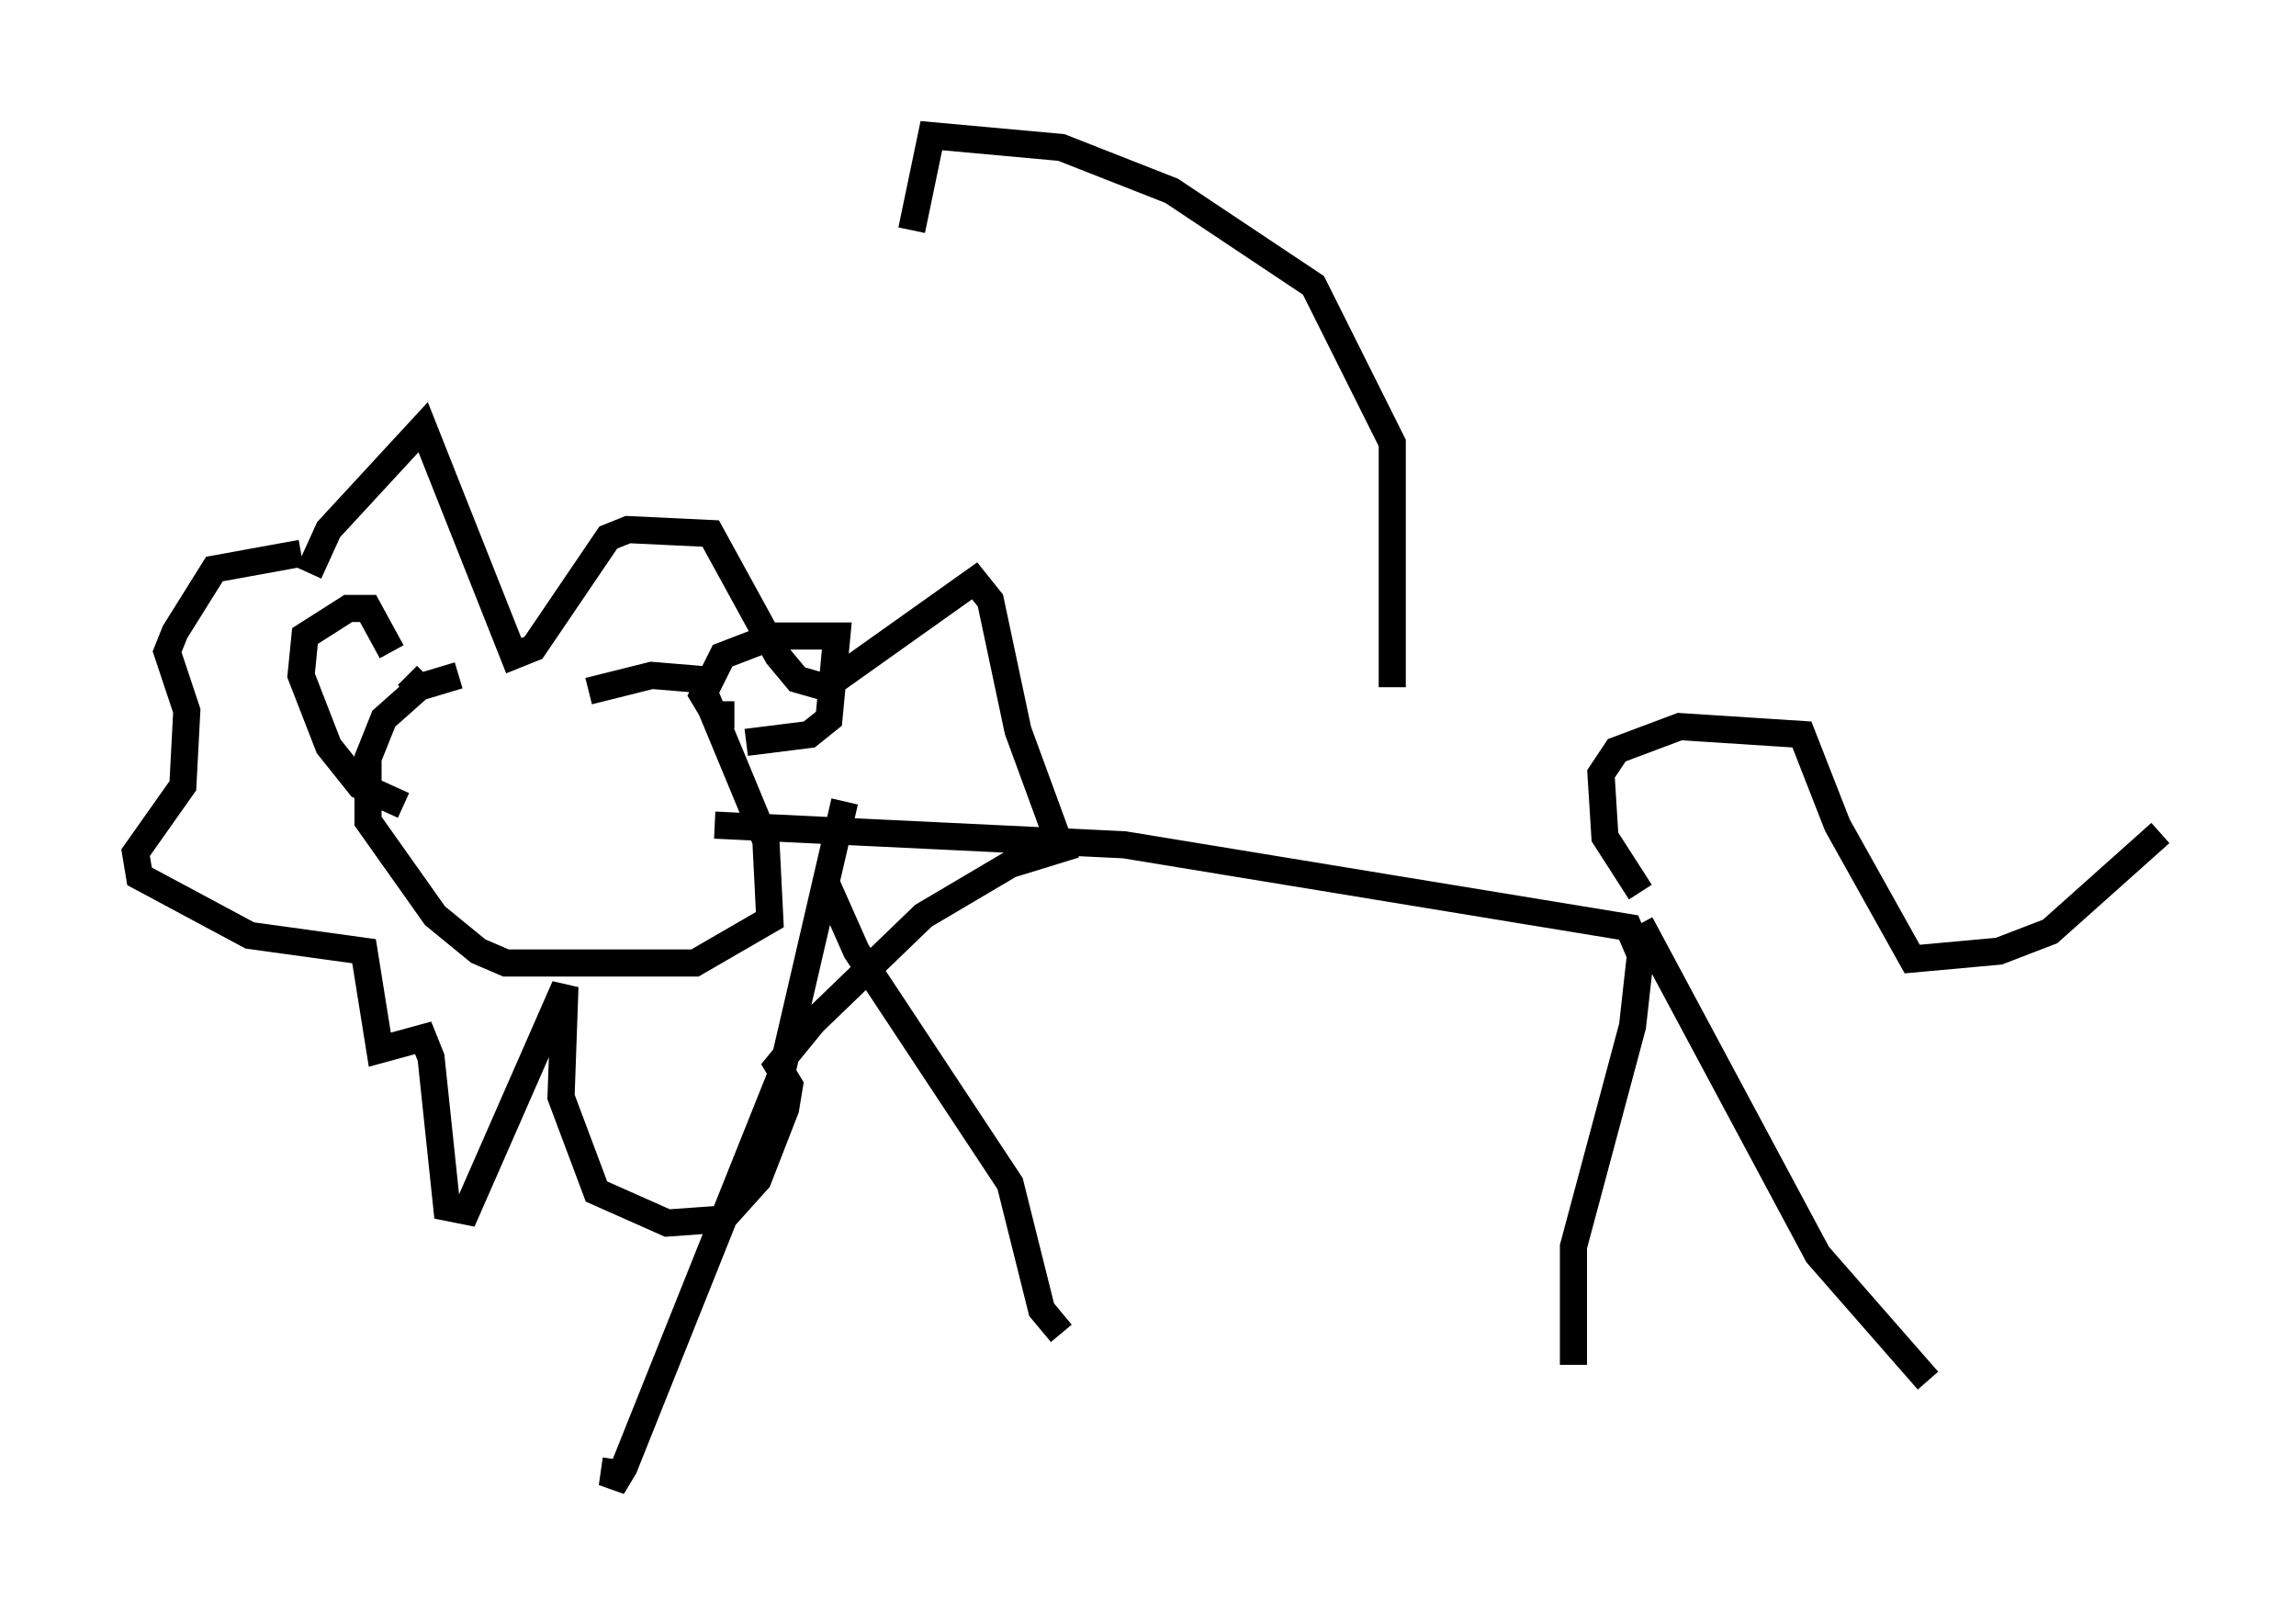 <?xml version="1.0" encoding="utf-8" ?>
<svg baseProfile="full" height="59.821" version="1.1" width="84.659" xmlns="http://www.w3.org/2000/svg" xmlns:ev="http://www.w3.org/2001/xml-events" xmlns:xlink="http://www.w3.org/1999/xlink"><defs /><rect fill="white" height="59.821" width="84.659" x="0" y="0" /><path d="M22.721, 25.916 m-5.81, -1.017 l-1.453, 0.436 -1.307, 1.162 l-0.581, 1.453 0.0, 2.324 l2.469, 3.486 1.598, 1.307 l1.017, 0.436 6.972, 0.0 l2.76, -1.598 -0.145, -2.905 l-2.469, -5.955 -1.743, -0.145 l-2.324, 0.581 m4.648, 4.939 l15.106, 0.726 18.592, 3.05 l0.436, 1.017 -0.291, 2.615 l-2.179, 8.134 0.0, 4.358 m2.469, -16.268 l6.536, 12.201 4.067, 4.648 m-39.944, -21.352 l-2.324, 10.022 -5.81, 14.525 l-0.436, 0.726 0.145, -1.017 m7.698, -21.352 l1.162, 2.615 5.665, 8.57 l1.162, 4.648 0.726, 0.872 m21.352, -16.268 l-1.307, -2.034 -0.145, -2.324 l0.581, -0.872 2.324, -0.872 l4.503, 0.291 1.307, 3.341 l2.76, 4.939 3.196, -0.291 l1.888, -0.726 4.067, -3.631 m-68.268, -9.587 l0.726, -1.598 3.486, -3.777 l3.341, 8.425 0.726, -0.291 l2.76, -4.067 0.726, -0.291 l3.05, 0.145 2.469, 4.503 l0.726, 0.872 1.017, 0.291 l5.52, -3.922 0.581, 0.726 l1.017, 4.793 1.598, 4.358 l-1.888, 0.581 -3.196, 1.888 l-4.067, 3.922 -1.307, 1.598 l0.436, 0.726 -0.145, 0.872 l-1.017, 2.615 -1.307, 1.453 l-2.034, 0.145 -2.615, -1.162 l-1.307, -3.486 0.145, -4.067 l-3.631, 8.279 -0.726, -0.145 l-0.581, -5.52 -0.291, -0.726 l-1.598, 0.436 -0.581, -3.631 l-4.212, -0.581 -4.067, -2.179 l-0.145, -0.872 1.743, -2.469 l0.145, -2.76 -0.726, -2.179 l0.291, -0.726 1.453, -2.324 l3.196, -0.581 m15.978, 5.955 l-0.726, 0.0 -0.436, -0.726 l0.726, -1.453 1.888, -0.726 l2.324, 0.0 -0.291, 3.05 l-0.726, 0.581 -2.324, 0.291 m-11.911, -1.888 l-0.581, -0.581 m-0.581, -0.872 l-0.872, -1.598 -0.726, 0.0 l-1.598, 1.017 -0.145, 1.453 l1.017, 2.615 1.162, 1.453 l1.598, 0.726 m36.458, -4.358 l0.0, -9.006 -2.905, -5.81 l-5.229, -3.486 -4.067, -1.598 l-4.793, -0.436 -0.726, 3.486 " fill="none" stroke="black" stroke-width="1" /></svg>